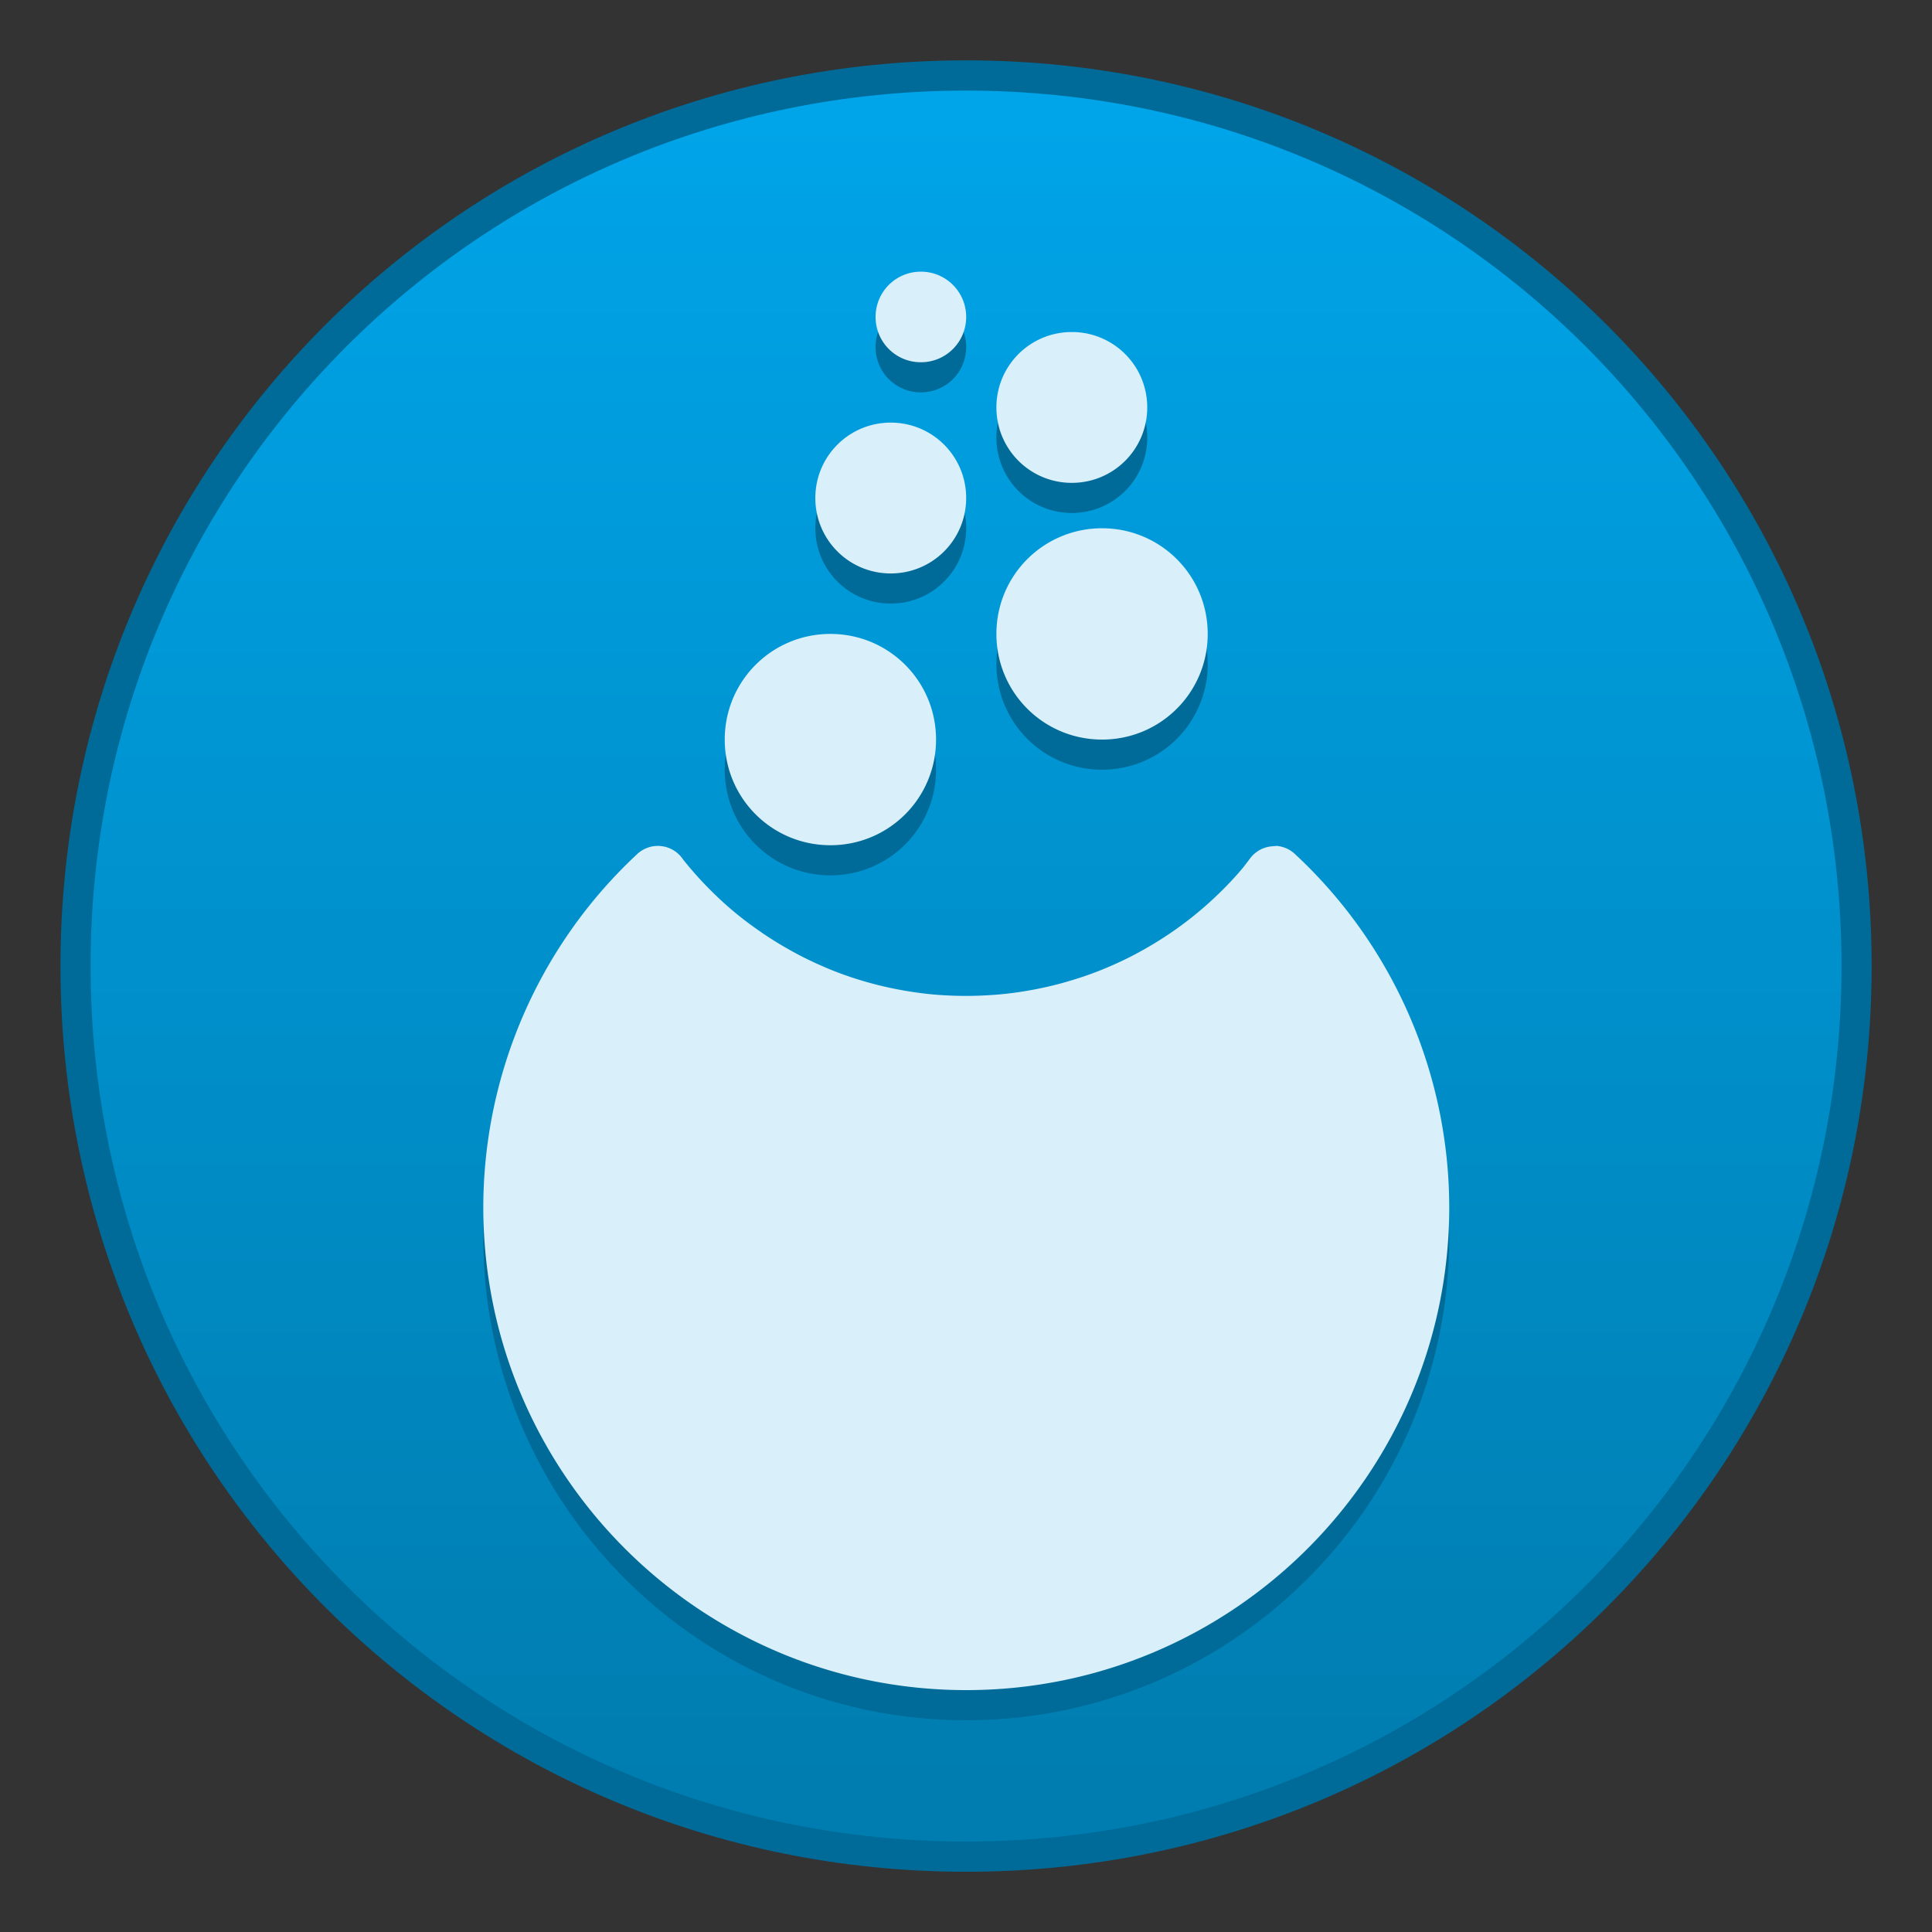 <?xml version="1.0" encoding="UTF-8" standalone="no"?>
<!-- Created with Inkscape (http://www.inkscape.org/) -->

<svg
   xmlns:dc="http://purl.org/dc/elements/1.1/"
   xmlns:cc="http://creativecommons.org/ns#"
   xmlns:rdf="http://www.w3.org/1999/02/22-rdf-syntax-ns#"
   xmlns:svg="http://www.w3.org/2000/svg"
   xmlns="http://www.w3.org/2000/svg"
   xmlns:xlink="http://www.w3.org/1999/xlink"
   xmlns:sodipodi="http://sodipodi.sourceforge.net/DTD/sodipodi-0.dtd"
   xmlns:inkscape="http://www.inkscape.org/namespaces/inkscape"
   width="64"
   height="64"
   viewBox="0 0 16.933 16.933"
   version="1.1"
   id="svg8"
   inkscape:version="0.92.4 5da689c313, 2019-01-14"
   sodipodi:docname="mageia.svg">
  <rect x="0" y="0" width="16.933" height="16.933" fill="#333333" stroke="none"/>
  <defs
     id="defs2">
    <linearGradient
       inkscape:collect="always"
       id="linearGradient867">
      <stop
         style="stop-color:#007db0;stop-opacity:1"
         offset="0"
         id="stop863" />
      <stop
         style="stop-color:#00a4e8;stop-opacity:1"
         offset="1"
         id="stop865" />
    </linearGradient>
    <style
       id="current-color-scheme"
       type="text/css">
      .ColorScheme-Text {
        color:#122036;
      }
      </style>
    <style
       id="current-color-scheme-75"
       type="text/css">
      .ColorScheme-Text {
        color:#122036;
      }
      </style>
    <style
       id="current-color-scheme-7"
       type="text/css">
      .ColorScheme-Text {
        color:#122036;
      }
      </style>
    <linearGradient
       y2="372.65"
       y1="400.65"
       x2="-96"
       x1="-96"
       gradientUnits="userSpaceOnUse"
       id="linearGradient1032"
       gradientTransform="translate(112,-88)">
      <stop
         id="stop1028"
         stop-color="#094b71"
         offset="0"
         style="stop-color:#007caf;stop-opacity:1" />
      <stop
         id="stop1030"
         stop-color="#052f47"
         offset="1"
         style="stop-color:#00a6eb;stop-opacity:1" />
    </linearGradient>
    <linearGradient
       inkscape:collect="always"
       xlink:href="#linearGradient867"
       id="linearGradient869"
       x1="2.834"
       y1="296.206"
       x2="2.834"
       y2="281.654"
       gradientUnits="userSpaceOnUse" />
  </defs>
  <sodipodi:namedview
     id="base"
     pagecolor="#ffffff"
     bordercolor="#666666"
     borderopacity="1.0"
     inkscape:pageopacity="0.0"
     inkscape:pageshadow="2"
     inkscape:zoom="3.959798"
     inkscape:cx="-85.111805"
     inkscape:cy="0.34264124"
     inkscape:document-units="px"
     inkscape:current-layer="layer1-5"
     showgrid="true"
     units="px"
     inkscape:showpageshadow="false"
     inkscape:snap-bbox="true"
     inkscape:bbox-paths="true"
     inkscape:bbox-nodes="true"
     inkscape:snap-bbox-edge-midpoints="true"
     inkscape:snap-bbox-midpoints="true"
     inkscape:object-paths="true"
     inkscape:snap-intersection-paths="true"
     inkscape:window-width="1870"
     inkscape:window-height="1141"
     inkscape:window-x="50"
     inkscape:window-y="30"
     inkscape:window-maximized="1">
    <inkscape:grid
       type="xygrid"
       id="grid815" />
  </sodipodi:namedview>
  <g
     inkscape:label="Capa 1"
     inkscape:groupmode="layer"
     id="layer1"
     transform="translate(0,-280.067)">
    <g
       transform="translate(-14.287,-2.646)"
       id="layer1-5"
       inkscape:label="Capa 1">
      <g
         id="g899"
         transform="translate(-26.458,-27.252)">
        <g
           inkscape:label="Capa 1"
           id="layer1-3"
           transform="translate(40.746,29.898)">
          <g
             id="g2168"
             transform="translate(6.426,-0.529)">
            <path
               id="rect4593-9"
               d="m 2.04,281.125 c 4.397,0 7.937,3.54 7.937,7.938 0,4.397 -3.54,7.938 -7.937,7.938 -4.397,0 -7.937,-3.54 -7.937,-7.938 0,-4.397 3.54,-7.938 7.937,-7.938 z"
               style="opacity:1;fill:#006b98;fill-opacity:1;stroke:none;stroke-width:0.119;stroke-miterlimit:4;stroke-dasharray:none;stroke-opacity:1"
               inkscape:connector-curvature="0" />
            <path
               id="rect4593-5-3"
               d="m 2.04,281.39 c 4.251,0 7.673,3.422 7.673,7.673 0,4.251 -3.422,7.673 -7.673,7.673 -4.251,0 -7.673,-3.422 -7.673,-7.673 0,-4.251 3.422,-7.673 7.673,-7.673 z"
               style="opacity:1;fill:url(#linearGradient869);fill-opacity:1;stroke:none;stroke-width:0.115;stroke-miterlimit:4;stroke-dasharray:none;stroke-opacity:1"
               inkscape:connector-curvature="0" />
          </g>
          <g
             transform="translate(-14.287,-2.646)"
             id="layer1-5-3"
             inkscape:label="Capa 1">
            <g
               transform="matrix(0.54,0,0,0.543,14.035,129.458)"
               id="layer1-6-6-1"
               inkscape:label="Capa 1">
              <g
                 transform="translate(9,-18)"
                 id="g1469-2-2" />
              <g
                 style="fill:#f05428;fill-opacity:1"
                 inkscape:label="Capa 1"
                 id="layer1-3-5-9-7"
                 transform="matrix(3.78,0,0,3.78,1.8700787e-7,-806.87)" />
              <g
                 inkscape:label="Capa 1"
                 id="layer1-3-1-0"
                 transform="matrix(3.704,0,0,3.865,-0.023,-833.019)">
                <g
                   id="g7758-2-9"
                   transform="translate(3.312,-1.375)" />
              </g>
            </g>
            <g
               transform="matrix(0.54,0,0,0.543,14.035,129.194)"
               id="layer1-6-6"
               inkscape:label="Capa 1">
              <g
                 transform="translate(9,-18)"
                 id="g1469-2" />
              <g
                 style="fill:#f05428;fill-opacity:1"
                 inkscape:label="Capa 1"
                 id="layer1-3-5-9"
                 transform="matrix(3.78,0,0,3.78,1.8700787e-7,-806.87)" />
              <g
                 inkscape:label="Capa 1"
                 id="layer1-3-1"
                 transform="matrix(3.704,0,0,3.865,-0.023,-833.019)">
                <g
                   id="g7758-2"
                   transform="translate(3.312,-1.375)" />
              </g>
            </g>
          </g>
        </g>
        <path
           id="path1074"
           d="m 48.816,312.61 c -0.22,0 -0.397,0.177 -0.397,0.397 0,0.22 0.177,0.397 0.397,0.397 0.22,0 0.397,-0.177 0.397,-0.397 0,-0.22 -0.177,-0.397 -0.397,-0.397 z m 1.323,0.529 c -0.366,0 -0.661,0.295 -0.661,0.661 0,0.366 0.295,0.661 0.661,0.661 0.366,0 0.661,-0.295 0.661,-0.661 0,-0.366 -0.295,-0.661 -0.661,-0.661 z m -1.587,0.794 c -0.366,0 -0.661,0.295 -0.661,0.661 0,0.366 0.295,0.661 0.661,0.661 0.366,0 0.661,-0.295 0.661,-0.661 0,-0.366 -0.295,-0.661 -0.661,-0.661 z m 1.852,0.926 c -0.513,0 -0.926,0.413 -0.926,0.926 0,0.513 0.413,0.926 0.926,0.926 0.513,0 0.926,-0.413 0.926,-0.926 0,-0.513 -0.413,-0.926 -0.926,-0.926 z m -2.381,0.926 c -0.513,0 -0.926,0.413 -0.926,0.926 0,0.513 0.413,0.926 0.926,0.926 0.513,0 0.926,-0.413 0.926,-0.926 0,-0.513 -0.413,-0.926 -0.926,-0.926 z m 3.903,1.86 a 0.265,0.265 0 0 0 -0.026,5.3e-4 v 5.3e-4 a 0.265,0.265 0 0 0 -0.199,0.107 c -0.02,0.027 -0.041,0.054 -0.061,0.08 -0.067,0.08 -0.139,0.157 -0.214,0.229 -0.076,0.074 -0.155,0.143 -0.238,0.209 -0.083,0.066 -0.169,0.127 -0.258,0.184 -0.089,0.057 -0.181,0.11 -0.275,0.158 -0.094,0.048 -0.191,0.091 -0.29,0.13 -0.099,0.038 -0.199,0.071 -0.301,0.099 a 0.265,0.265 0 0 0 -5.29e-4,5.3e-4 c -0.102,0.028 -0.205,0.051 -0.31,0.069 -0.104,0.018 -0.209,0.031 -0.315,0.038 a 0.265,0.265 0 0 0 -5.29e-4,0 c -0.075,0.005 -0.149,0.008 -0.224,0.008 -0.106,3e-5 -0.211,-0.005 -0.316,-0.015 h -5.29e-4 c -0.105,-0.011 -0.21,-0.027 -0.314,-0.048 a 0.265,0.265 0 0 0 -5.29e-4,0 c -0.104,-0.021 -0.206,-0.047 -0.307,-0.078 -0.101,-0.031 -0.2,-0.067 -0.298,-0.109 l -5.29e-4,-5.3e-4 c -0.097,-0.041 -0.193,-0.087 -0.285,-0.138 -0.093,-0.051 -0.183,-0.106 -0.271,-0.166 a 0.265,0.265 0 0 0 0,-5.3e-4 c -0.087,-0.059 -0.172,-0.123 -0.253,-0.191 l -5.3e-4,-5.3e-4 c -0.081,-0.068 -0.158,-0.141 -0.232,-0.217 -0.073,-0.075 -0.142,-0.154 -0.207,-0.236 -7.94e-4,-8.8e-4 -0.001,-0.002 -0.002,-0.003 v -5.3e-4 a 0.265,0.265 0 0 0 -0.396,-0.041 c -0.86,0.8 -1.348,1.921 -1.35,3.095 a 0.265,0.265 0 0 0 0,5.3e-4 c 0,2.335 1.898,4.233 4.233,4.233 2.335,0 4.233,-1.898 4.233,-4.233 a 0.265,0.265 0 0 0 0,-5.3e-4 c -0.002,-1.175 -0.492,-2.296 -1.353,-3.095 a 0.265,0.265 0 0 0 -0.167,-0.071 z"
           style="color:#000000;font-style:normal;font-variant:normal;font-weight:normal;font-stretch:normal;font-size:medium;line-height:normal;font-family:sans-serif;font-variant-ligatures:normal;font-variant-position:normal;font-variant-caps:normal;font-variant-numeric:normal;font-variant-alternates:normal;font-feature-settings:normal;text-indent:0;text-align:start;text-decoration:none;text-decoration-line:none;text-decoration-style:solid;text-decoration-color:#000000;letter-spacing:normal;word-spacing:normal;text-transform:none;writing-mode:lr-tb;direction:ltr;text-orientation:mixed;dominant-baseline:auto;baseline-shift:baseline;text-anchor:start;white-space:normal;shape-padding:0;clip-rule:nonzero;display:inline;overflow:visible;visibility:visible;opacity:1;isolation:auto;mix-blend-mode:normal;color-interpolation:sRGB;color-interpolation-filters:linearRGB;solid-color:#000000;solid-opacity:1;vector-effect:none;fill:#006b98;fill-opacity:1;fill-rule:nonzero;stroke:none;stroke-width:0.529;stroke-linecap:round;stroke-linejoin:round;stroke-miterlimit:4;stroke-dasharray:none;stroke-dashoffset:0;stroke-opacity:1;color-rendering:auto;image-rendering:auto;shape-rendering:auto;text-rendering:auto;enable-background:accumulate"
           inkscape:connector-curvature="0" />
        <path
           id="path1074-0"
           d="m 48.816,312.346 c -0.22,0 -0.397,0.177 -0.397,0.397 0,0.22 0.177,0.397 0.397,0.397 0.22,0 0.397,-0.177 0.397,-0.397 0,-0.22 -0.177,-0.397 -0.397,-0.397 z m 1.323,0.529 c -0.366,0 -0.661,0.295 -0.661,0.661 0,0.366 0.295,0.661 0.661,0.661 0.366,0 0.661,-0.295 0.661,-0.661 0,-0.366 -0.295,-0.661 -0.661,-0.661 z m -1.587,0.794 c -0.366,0 -0.661,0.295 -0.661,0.661 0,0.366 0.295,0.661 0.661,0.661 0.366,0 0.661,-0.295 0.661,-0.661 0,-0.366 -0.295,-0.661 -0.661,-0.661 z m 1.852,0.926 c -0.513,0 -0.926,0.413 -0.926,0.926 0,0.513 0.413,0.926 0.926,0.926 0.513,0 0.926,-0.413 0.926,-0.926 0,-0.513 -0.413,-0.926 -0.926,-0.926 z m -2.381,0.926 c -0.513,0 -0.926,0.413 -0.926,0.926 0,0.513 0.413,0.926 0.926,0.926 0.513,0 0.926,-0.413 0.926,-0.926 0,-0.513 -0.413,-0.926 -0.926,-0.926 z m 3.903,1.86 a 0.265,0.265 0 0 0 -0.026,5.3e-4 v 5.3e-4 a 0.265,0.265 0 0 0 -0.199,0.107 c -0.02,0.027 -0.041,0.054 -0.061,0.08 -0.067,0.08 -0.139,0.157 -0.214,0.229 -0.076,0.074 -0.155,0.143 -0.238,0.209 -0.083,0.066 -0.169,0.127 -0.258,0.184 -0.089,0.057 -0.181,0.11 -0.275,0.158 -0.094,0.048 -0.191,0.091 -0.29,0.13 -0.099,0.038 -0.199,0.071 -0.301,0.099 a 0.265,0.265 0 0 0 -5.29e-4,5.3e-4 c -0.102,0.028 -0.205,0.051 -0.31,0.069 -0.104,0.018 -0.209,0.031 -0.315,0.038 a 0.265,0.265 0 0 0 -5.29e-4,0 c -0.075,0.005 -0.149,0.008 -0.224,0.008 -0.106,3e-5 -0.211,-0.005 -0.316,-0.015 h -5.29e-4 c -0.105,-0.011 -0.21,-0.027 -0.314,-0.048 a 0.265,0.265 0 0 0 -5.29e-4,0 c -0.104,-0.021 -0.206,-0.047 -0.307,-0.078 -0.101,-0.031 -0.2,-0.067 -0.298,-0.109 l -5.29e-4,-5.3e-4 c -0.097,-0.041 -0.193,-0.087 -0.285,-0.138 -0.093,-0.051 -0.183,-0.106 -0.271,-0.166 a 0.265,0.265 0 0 0 0,-5.3e-4 c -0.087,-0.059 -0.172,-0.123 -0.253,-0.191 l -5.29e-4,-5.3e-4 c -0.081,-0.068 -0.158,-0.141 -0.232,-0.217 -0.073,-0.075 -0.142,-0.154 -0.207,-0.236 -7.94e-4,-8.7e-4 -0.001,-0.002 -0.002,-0.003 v -5.3e-4 a 0.265,0.265 0 0 0 -0.396,-0.041 c -0.86,0.8 -1.348,1.921 -1.35,3.095 a 0.265,0.265 0 0 0 0,5.3e-4 c 0,2.335 1.898,4.233 4.233,4.233 2.335,0 4.233,-1.898 4.233,-4.233 a 0.265,0.265 0 0 0 0,-5.3e-4 c -0.002,-1.175 -0.492,-2.296 -1.353,-3.095 a 0.265,0.265 0 0 0 -0.167,-0.071 z"
           style="color:#000000;font-style:normal;font-variant:normal;font-weight:normal;font-stretch:normal;font-size:medium;line-height:normal;font-family:sans-serif;font-variant-ligatures:normal;font-variant-position:normal;font-variant-caps:normal;font-variant-numeric:normal;font-variant-alternates:normal;font-feature-settings:normal;text-indent:0;text-align:start;text-decoration:none;text-decoration-line:none;text-decoration-style:solid;text-decoration-color:#000000;letter-spacing:normal;word-spacing:normal;text-transform:none;writing-mode:lr-tb;direction:ltr;text-orientation:mixed;dominant-baseline:auto;baseline-shift:baseline;text-anchor:start;white-space:normal;shape-padding:0;clip-rule:nonzero;display:inline;overflow:visible;visibility:visible;opacity:1;isolation:auto;mix-blend-mode:normal;color-interpolation:sRGB;color-interpolation-filters:linearRGB;solid-color:#000000;solid-opacity:1;vector-effect:none;fill:#d9eff9;fill-opacity:1;fill-rule:nonzero;stroke:none;stroke-width:0.529;stroke-linecap:round;stroke-linejoin:round;stroke-miterlimit:4;stroke-dasharray:none;stroke-dashoffset:0;stroke-opacity:1;color-rendering:auto;image-rendering:auto;shape-rendering:auto;text-rendering:auto;enable-background:accumulate"
           inkscape:connector-curvature="0" />
      </g>
    </g>
  </g>
</svg>
